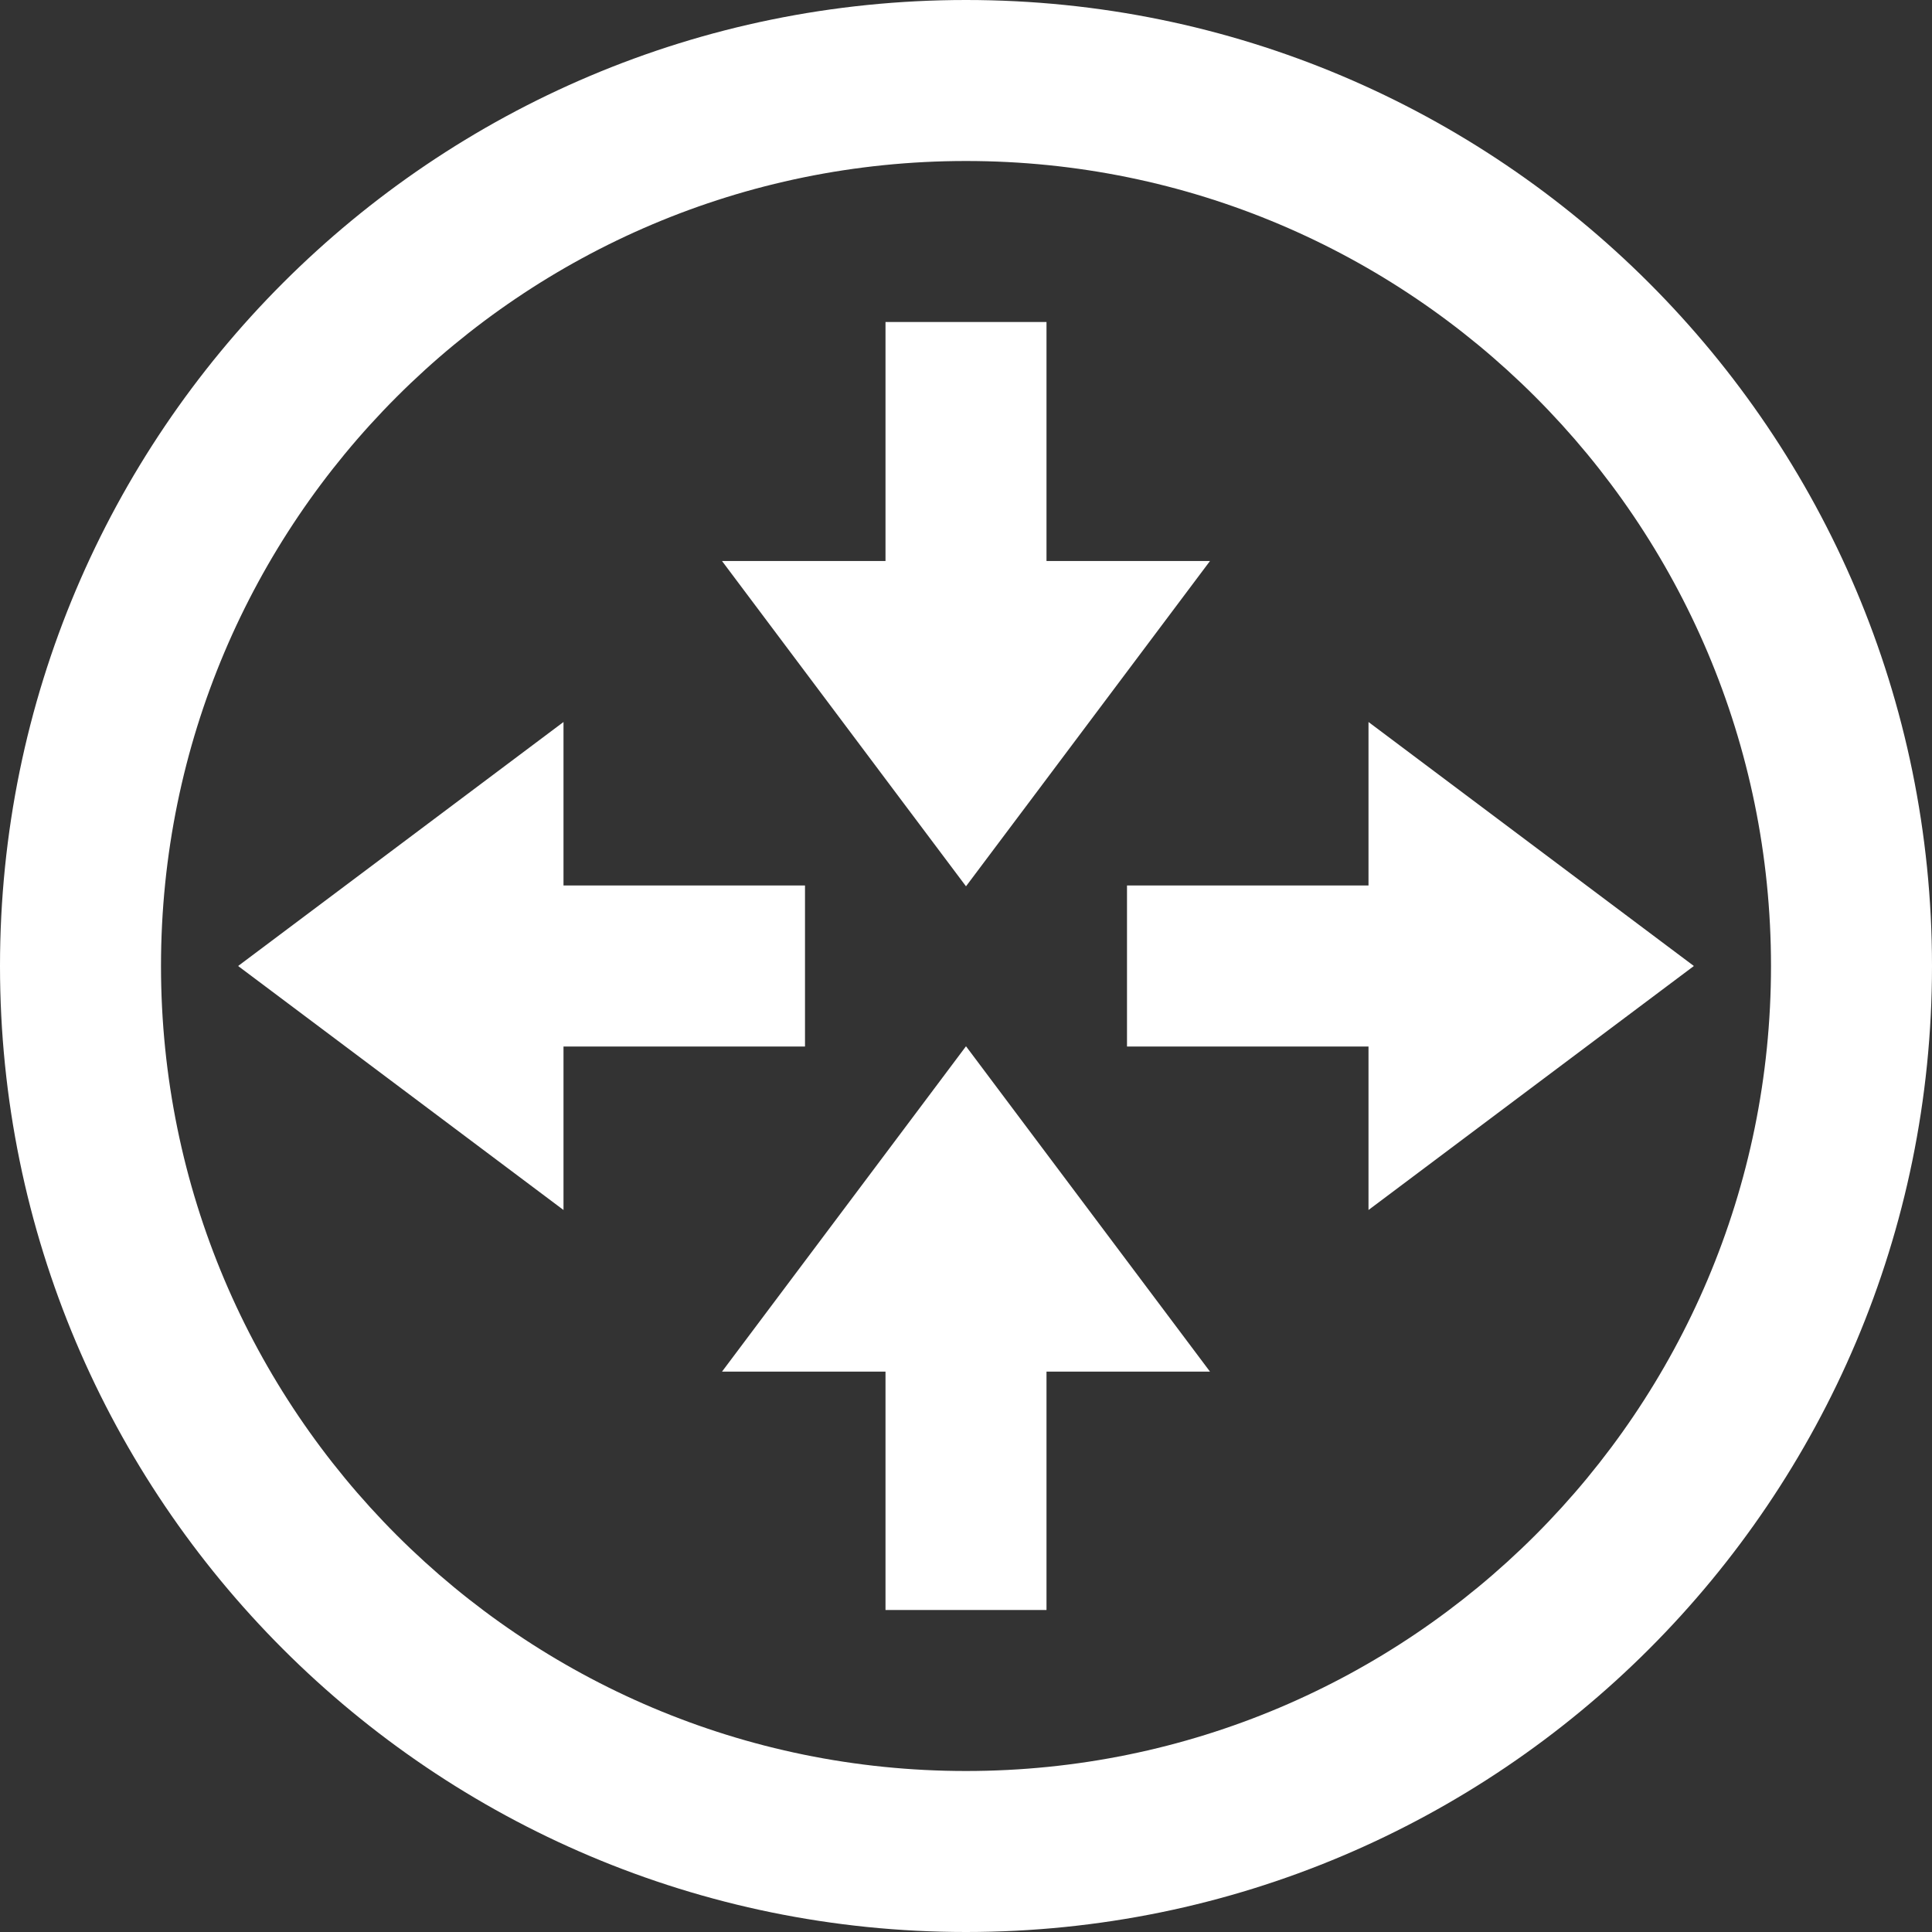 <?xml version="1.0" encoding="utf-8"?><!-- Uploaded to: SVG Repo, www.svgrepo.com, Generator: SVG Repo Mixer Tools -->
<svg width="800px" height="800px" viewBox="0 0 24 24" fill="none" xmlns="http://www.w3.org/2000/svg">
<rect x="0" y="0" width="24" height="24" fill="#333333" stroke="none"/>
<path fill-rule="evenodd" clip-rule="evenodd" d="M12 24C5.373 24 0 18.627 0 12C0 5.373 5.373 0 12 0C18.627 0 24 5.373 24 12C24 18.627 18.627 24 12 24ZM2 12C2 17.523 6.477 22 12 22C17.523 22 22 17.523 22 12C22 6.477 17.523 2 12 2C6.477 2 2 6.477 2 12ZM13.031 6.969H13V4H11V6.969H10.969H8.969L10.169 8.569L11.2 9.944L12 11.01L12.8 9.944L13.831 8.569L15.031 6.969H13.031ZM12 12.997L11.2 14.064L10.169 15.439L8.969 17.039H10.969H11V20H13V17.039H13.031H15.031L13.831 15.439L12.8 14.064L12 12.997ZM4.025 12.8L2.958 12L4.025 11.2L5.4 10.169L7 8.969V10.969V11H10V13H7V13.031V15.031L5.4 13.831L4.025 12.8ZM21.042 12L19.975 11.2L18.6 10.169L17 8.969V10.969V11H14V13H17V13.031V15.031L18.6 13.831L19.975 12.8L21.042 12Z" fill="#fff"/>
</svg>